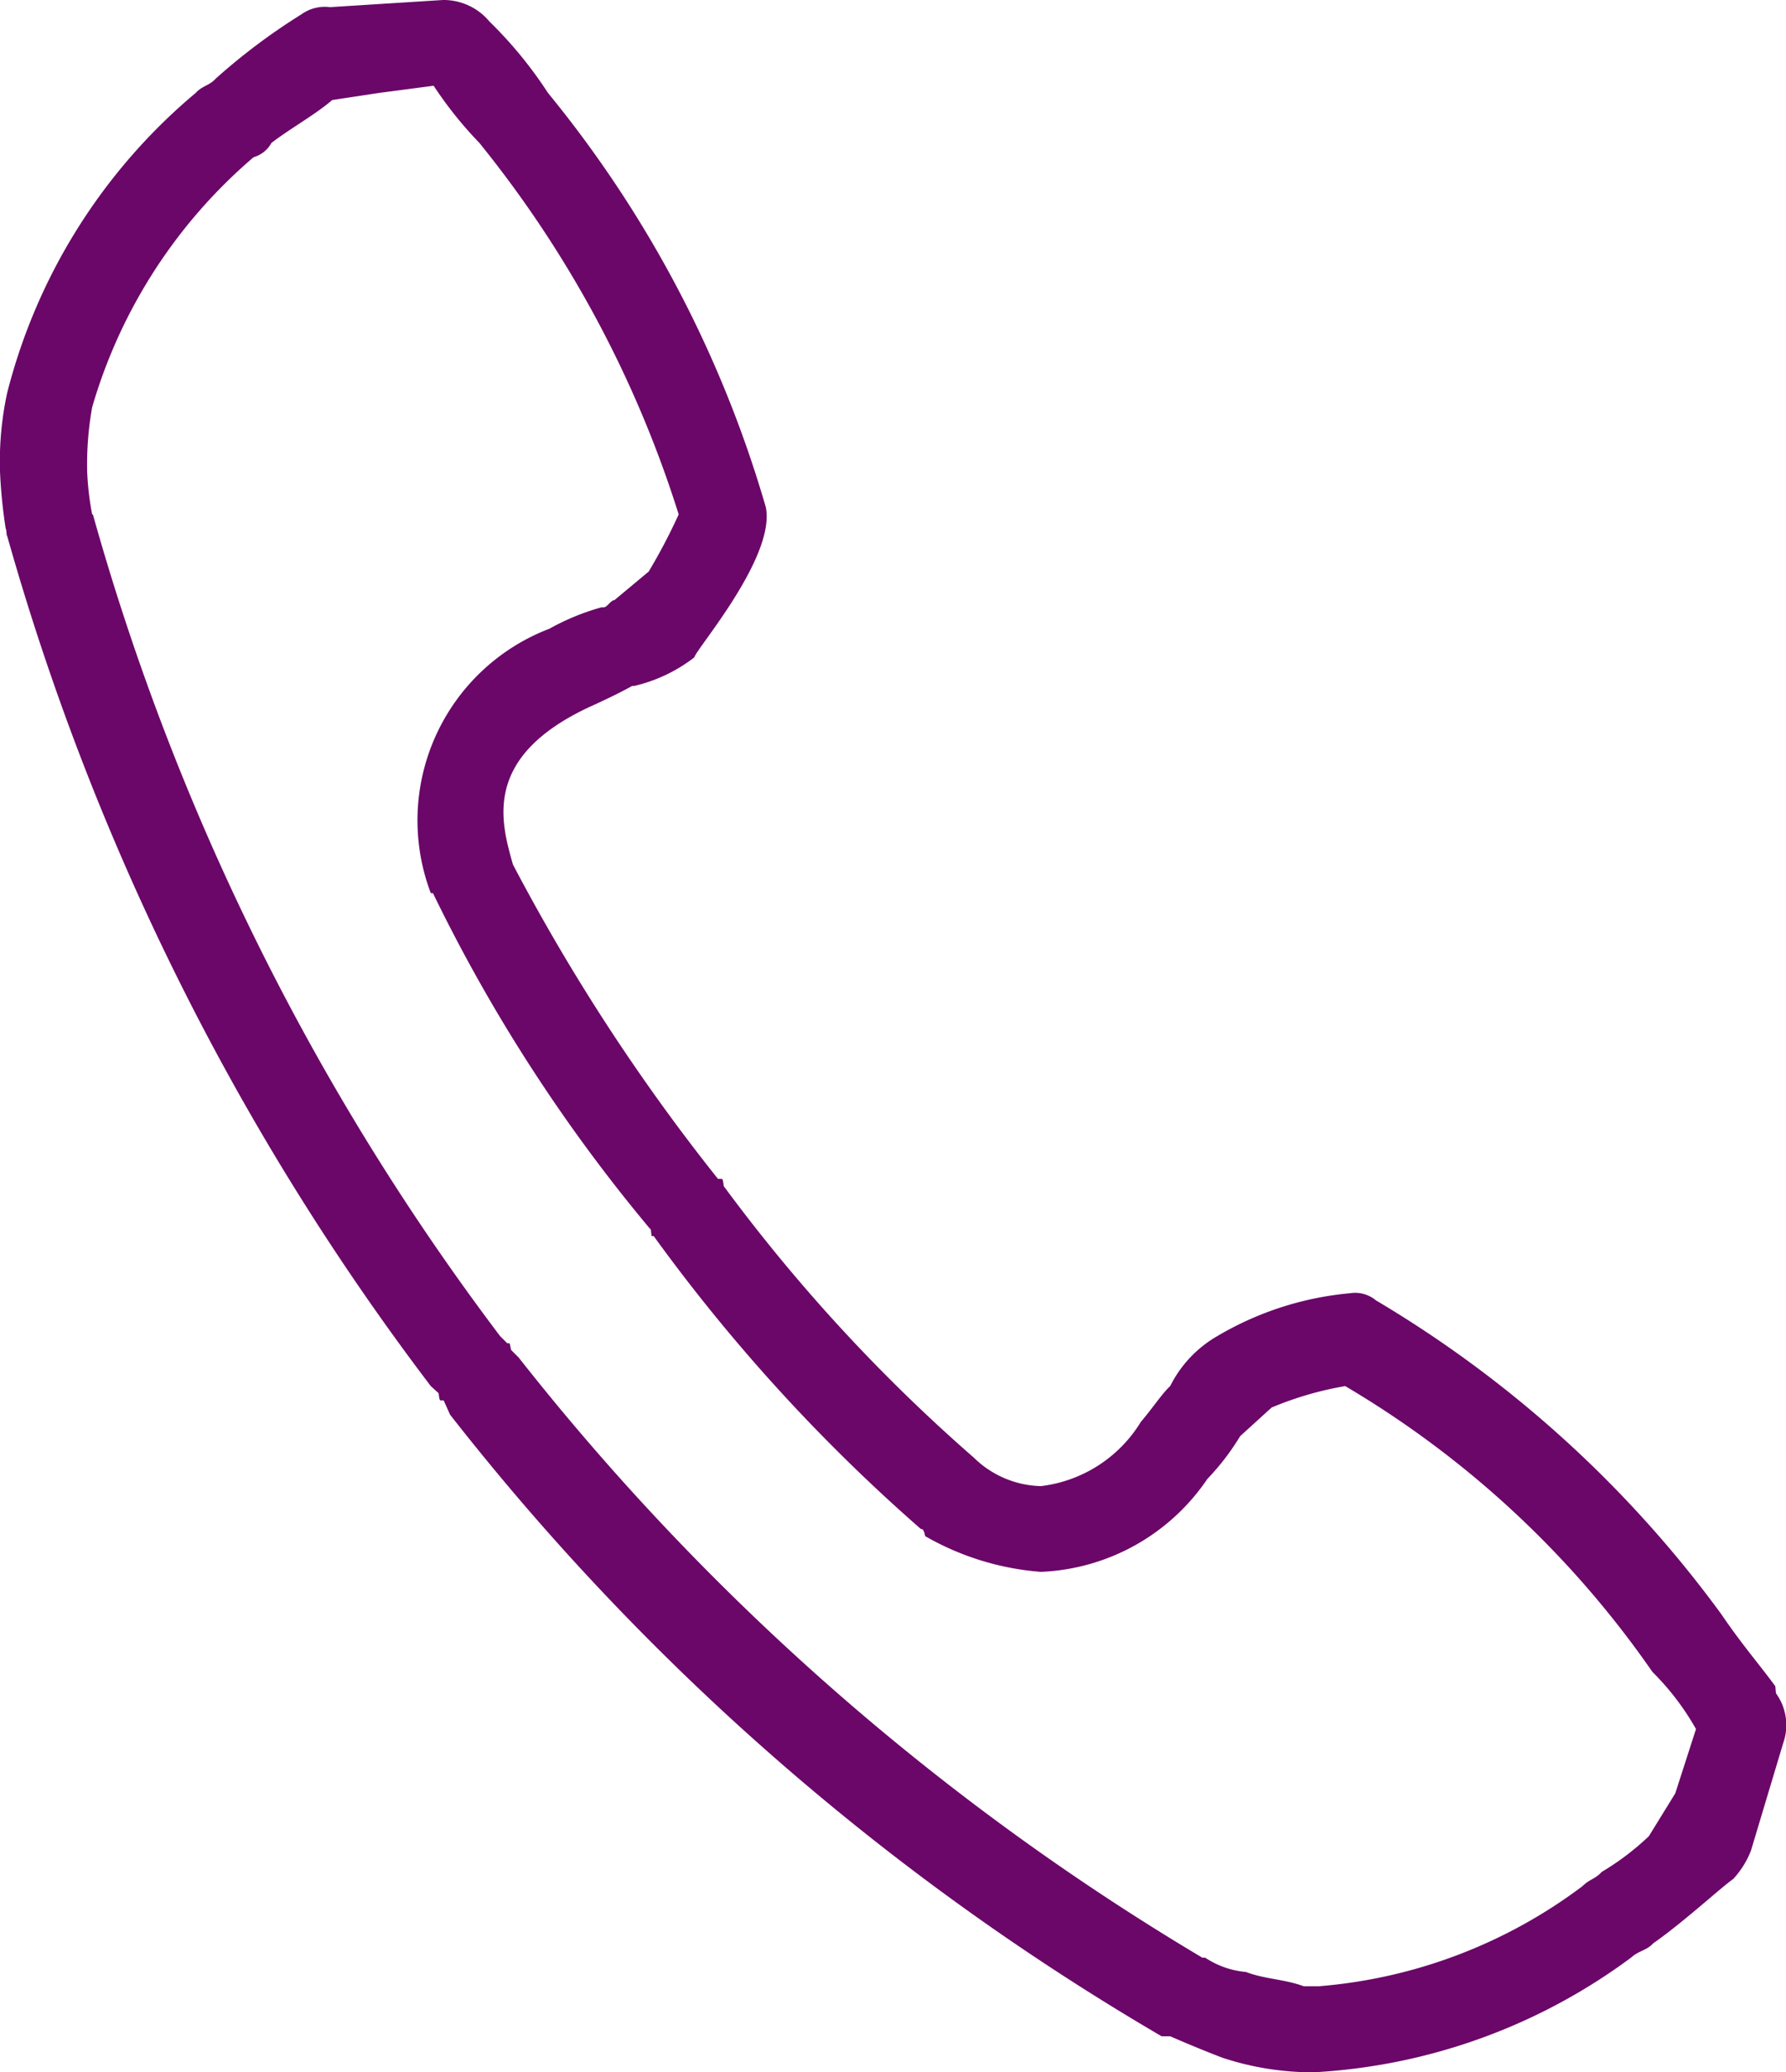 <svg xmlns="http://www.w3.org/2000/svg" width="25" height="29" viewBox="0 0 25 29">
  <defs>
    <style>
      .cls-1 {
        fill: #6b0769;
        fill-rule: evenodd;
      }
    </style>
  </defs>
  <path class="cls-1" d="M1115.86,16997.7l-0.01-.1c-0.22-.3-0.48-0.6-0.75-1a16.256,16.256,0,0,0-4.84-4.4,0.455,0.455,0,0,0-.36-0.1,4.429,4.429,0,0,0-1.86.6,1.666,1.666,0,0,0-.66.7c-0.11.1-.24,0.3-0.41,0.5a1.905,1.905,0,0,1-1.4.9,1.388,1.388,0,0,1-.94-0.4,23.707,23.707,0,0,1-3.5-3.8c-0.01-.1-0.02-0.1-0.03-0.1h-0.05a27.819,27.819,0,0,1-2.87-4.4c-0.17-.6-0.43-1.5,1.06-2.2,0.22-.1.43-0.2,0.61-0.3h0.03a2.187,2.187,0,0,0,.84-0.4c0.01-.1,1.14-1.4,1-2.1a16.313,16.313,0,0,0-3.05-5.8,5.847,5.847,0,0,0-.82-1,0.834,0.834,0,0,0-.65-0.3l-1.58.1a0.563,0.563,0,0,0-.4.1,8.658,8.658,0,0,0-1.2.9c-0.09.1-.19,0.1-0.28,0.2a8.07,8.07,0,0,0-2.64,4.2,4.554,4.554,0,0,0-.1,1.1,7.224,7.224,0,0,0,.08.8c0.01,0,.01.1,0.02,0.1a35.673,35.673,0,0,0,5.93,11.9l0.11,0.1c0.01,0.1.02,0.1,0.03,0.1h0.04l0.09,0.2a35.149,35.149,0,0,0,9.96,8.7h0.12c0.23,0.1.47,0.2,0.73,0.3a4.034,4.034,0,0,0,1.08.2h0.27a8.2,8.2,0,0,0,4.37-1.6c0.11-.1.22-0.1,0.31-0.2,0.43-.3.97-0.8,1.12-0.9a1.256,1.256,0,0,0,.25-0.4l0.45-1.5A0.759,0.759,0,0,0,1115.86,16997.7Zm-19.55-22.4,0.76-.1a5.518,5.518,0,0,0,.64.8,15.77,15.77,0,0,1,2.79,5.2,8.107,8.107,0,0,1-.42.8l-0.48.4c-0.05,0-.1.1-0.15,0.1h-0.03a3.318,3.318,0,0,0-.73.3,2.872,2.872,0,0,0-1.66,3.7h0.03a22.909,22.909,0,0,0,3.04,4.7c0.01,0,.01,0,0.02.1h0.03a24.585,24.585,0,0,0,3.74,4.1c0.02,0,.04,0,0.06.1a3.837,3.837,0,0,0,1.62.5,2.961,2.961,0,0,0,2.33-1.3,3.434,3.434,0,0,0,.46-0.6l0.44-.4a4.679,4.679,0,0,1,1.03-.3,13.7,13.7,0,0,1,4.3,4,3.661,3.661,0,0,1,.61.8l-0.29.9-0.37.6a3.7,3.7,0,0,1-.66.5c-0.09.1-.17,0.1-0.27,0.2a7.087,7.087,0,0,1-3.69,1.4h-0.21c-0.27-.1-0.55-0.1-0.81-0.2a1.223,1.223,0,0,1-.57-0.2h-0.04a34.85,34.85,0,0,1-9.57-8.4l-0.1-.1c-0.01,0-.02-0.1-0.03-0.1h-0.03l-0.1-.1a34.519,34.519,0,0,1-5.7-11.5h-0.01a4.087,4.087,0,0,1-.07-0.6,4.552,4.552,0,0,1,.07-0.9,7.264,7.264,0,0,1,2.26-3.5,0.415,0.415,0,0,0,.25-0.2c0.26-.2.62-0.4,0.85-0.6Z" transform="translate(-1091 -16974)"/>
</svg>
